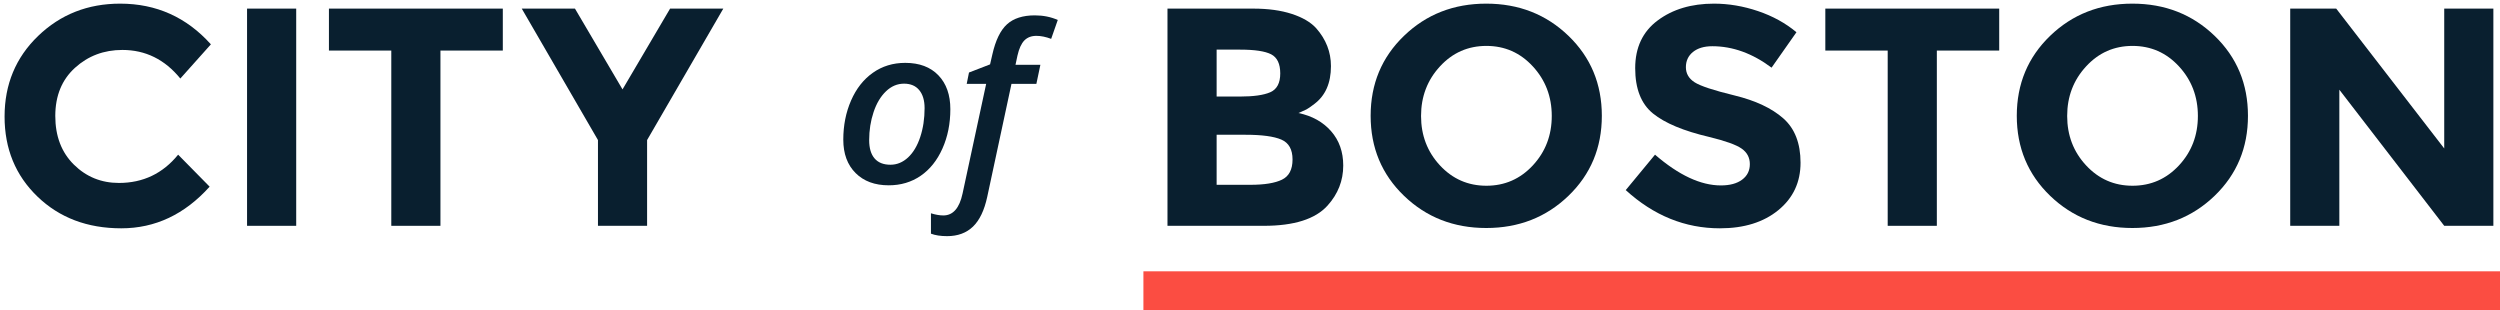 <?xml version="1.0" encoding="UTF-8" standalone="no"?>
<svg width="129px" height="16px" viewBox="0 0 129 16" version="1.1" xmlns="http://www.w3.org/2000/svg" xmlns:xlink="http://www.w3.org/1999/xlink">
    <title>City of Boston Logo</title>
    <g id="cob-logo" stroke="none" stroke-width="1" fill="none" fill-rule="evenodd">
        <g id="logo">
            <path d="M6.136,9.44 C7.382,9.44 8.401,8.953 9.192,7.981 L10.817,9.632 C9.528,11.065 8.008,11.781 6.258,11.781 C4.508,11.781 3.067,11.235 1.935,10.145 C0.802,9.055 0.236,7.679 0.236,6.016 C0.236,4.354 0.813,2.967 1.967,1.855 C3.121,0.744 4.532,0.188 6.201,0.188 C8.065,0.188 9.625,0.888 10.882,2.288 L9.305,4.052 C8.504,3.069 7.507,2.577 6.315,2.577 C5.362,2.577 4.546,2.884 3.869,3.499 C3.192,4.114 2.853,4.942 2.853,5.984 C2.853,7.026 3.173,7.863 3.812,8.494 C4.451,9.125 5.226,9.44 6.136,9.44" id="Fill-1" fill="#091F2F"></path>
            <path d="M12.748,0.444 L15.284,0.444 L15.284,11.652 L12.748,11.652 L12.748,0.444 Z" id="Fill-2" fill="#091F2F"></path>
            <path d="M22.727,2.609 L22.727,11.652 L20.191,11.652 L20.191,2.609 L16.973,2.609 L16.973,0.444 L25.945,0.444 L25.945,2.609 L22.727,2.609" id="Fill-3" fill="#091F2F"></path>
            <path d="M33.39,11.652 L30.855,11.652 L30.855,7.227 L26.922,0.444 L29.668,0.444 L32.122,4.613 L34.577,0.444 L37.323,0.444 L33.39,7.227 L33.39,11.652" id="Fill-4" fill="#091F2F"></path>
            <path d="M49.038,5.634 C49.038,6.379 48.902,7.057 48.629,7.667 C48.356,8.278 47.981,8.746 47.504,9.073 C47.028,9.399 46.479,9.562 45.858,9.562 C45.14,9.562 44.57,9.351 44.148,8.929 C43.725,8.506 43.514,7.932 43.514,7.205 C43.514,6.471 43.648,5.798 43.915,5.186 C44.182,4.574 44.557,4.097 45.039,3.756 C45.522,3.414 46.079,3.244 46.711,3.244 C47.44,3.244 48.01,3.458 48.421,3.886 C48.833,4.314 49.038,4.896 49.038,5.634 L49.038,5.634 Z M47.709,5.579 C47.709,5.184 47.617,4.875 47.434,4.652 C47.251,4.429 46.989,4.317 46.649,4.317 C46.301,4.317 45.99,4.449 45.715,4.713 C45.44,4.977 45.227,5.334 45.076,5.786 C44.925,6.238 44.849,6.72 44.849,7.233 C44.849,7.642 44.941,7.956 45.126,8.173 C45.312,8.391 45.585,8.5 45.948,8.5 C46.284,8.5 46.587,8.375 46.857,8.124 C47.126,7.873 47.335,7.522 47.484,7.07 C47.634,6.618 47.709,6.121 47.709,5.579 L47.709,5.579 Z" id="Fill-5" fill="#091F2F"></path>
            <path d="M48.872,12.185 C48.536,12.185 48.257,12.142 48.037,12.057 L48.037,11.006 C48.276,11.08 48.489,11.117 48.676,11.117 C49.177,11.117 49.508,10.739 49.669,9.983 L50.886,4.328 L49.882,4.328 L50,3.742 L51.088,3.321 L51.205,2.812 C51.37,2.082 51.621,1.563 51.96,1.255 C52.298,0.947 52.777,0.793 53.398,0.793 C53.828,0.793 54.223,0.872 54.581,1.031 L54.24,2.005 C53.963,1.901 53.709,1.85 53.477,1.85 C53.219,1.85 53.012,1.929 52.857,2.087 C52.702,2.246 52.583,2.506 52.501,2.868 L52.4,3.344 L53.684,3.344 L53.477,4.328 L52.192,4.328 L50.942,10.154 C50.792,10.851 50.547,11.364 50.207,11.692 C49.867,12.02 49.422,12.185 48.872,12.185" id="Fill-6" fill="#091F2F"></path>
            <path d="M65.216,11.652 L60.242,11.652 L60.242,0.444 L64.663,0.444 C65.432,0.444 66.096,0.535 66.654,0.717 C67.212,0.899 67.632,1.145 67.914,1.455 C68.423,2.032 68.677,2.684 68.677,3.411 C68.677,4.287 68.39,4.939 67.816,5.367 C67.621,5.517 67.485,5.61 67.41,5.648 C67.334,5.685 67.198,5.746 67.003,5.832 C67.708,5.982 68.268,6.294 68.685,6.77 C69.102,7.246 69.311,7.836 69.311,8.542 C69.311,9.322 69.04,10.012 68.499,10.61 C67.87,11.305 66.776,11.652 65.216,11.652 L65.216,11.652 Z M62.778,4.982 L63.98,4.982 C64.685,4.982 65.207,4.908 65.549,4.758 C65.89,4.608 66.061,4.285 66.061,3.788 C66.061,3.291 65.903,2.962 65.589,2.801 C65.275,2.641 64.744,2.561 63.996,2.561 L62.778,2.561 L62.778,4.982 L62.778,4.982 Z M62.778,9.536 L64.517,9.536 C65.242,9.536 65.787,9.448 66.15,9.271 C66.513,9.095 66.695,8.748 66.695,8.229 C66.695,7.711 66.502,7.369 66.118,7.203 C65.733,7.037 65.118,6.954 64.273,6.954 L62.778,6.954 L62.778,9.536 L62.778,9.536 Z" id="Fill-7" fill="#091F2F"></path>
            <path d="M80.932,10.105 C79.783,11.211 78.369,11.765 76.69,11.765 C75.01,11.765 73.597,11.211 72.448,10.105 C71.299,8.999 70.725,7.623 70.725,5.976 C70.725,4.33 71.299,2.954 72.448,1.848 C73.597,0.741 75.01,0.188 76.69,0.188 C78.369,0.188 79.783,0.741 80.932,1.848 C82.08,2.954 82.655,4.33 82.655,5.976 C82.655,7.623 82.08,8.999 80.932,10.105 L80.932,10.105 Z M80.071,5.984 C80.071,4.985 79.745,4.132 79.095,3.427 C78.445,2.721 77.646,2.369 76.698,2.369 C75.75,2.369 74.951,2.721 74.301,3.427 C73.651,4.132 73.326,4.985 73.326,5.984 C73.326,6.984 73.651,7.834 74.301,8.534 C74.951,9.234 75.75,9.584 76.698,9.584 C77.646,9.584 78.445,9.234 79.095,8.534 C79.745,7.834 80.071,6.984 80.071,5.984 L80.071,5.984 Z" id="Fill-8" fill="#091F2F"></path>
            <path d="M87.358,2.681 C87.114,2.879 86.992,3.141 86.992,3.467 C86.992,3.793 87.141,4.052 87.44,4.245 C87.737,4.437 88.425,4.664 89.504,4.926 C90.581,5.188 91.419,5.581 92.015,6.105 C92.61,6.628 92.908,7.393 92.908,8.397 C92.908,9.402 92.527,10.217 91.763,10.843 C90.999,11.468 89.994,11.781 88.748,11.781 C86.949,11.781 85.329,11.123 83.888,9.809 L85.399,7.981 C86.624,9.039 87.756,9.568 88.797,9.568 C89.262,9.568 89.628,9.469 89.893,9.271 C90.159,9.074 90.292,8.806 90.292,8.47 C90.292,8.133 90.151,7.866 89.869,7.668 C89.587,7.47 89.029,7.27 88.195,7.067 C86.873,6.757 85.906,6.353 85.294,5.856 C84.682,5.359 84.376,4.579 84.376,3.515 C84.376,2.452 84.763,1.631 85.538,1.054 C86.312,0.476 87.279,0.188 88.439,0.188 C89.197,0.188 89.956,0.316 90.714,0.573 C91.472,0.829 92.134,1.193 92.697,1.663 L91.413,3.491 C90.427,2.754 89.408,2.385 88.357,2.385 C87.935,2.385 87.602,2.484 87.358,2.681" id="Fill-9" fill="#091F2F"></path>
            <path d="M99.941,2.609 L99.941,11.652 L97.405,11.652 L97.405,2.609 L94.187,2.609 L94.187,0.444 L103.159,0.444 L103.159,2.609 L99.941,2.609" id="Fill-10" fill="#091F2F"></path>
            <path d="M114.273,10.105 C113.124,11.211 111.71,11.765 110.031,11.765 C108.351,11.765 106.937,11.211 105.788,10.105 C104.64,8.999 104.066,7.623 104.066,5.976 C104.066,4.33 104.64,2.954 105.788,1.848 C106.937,0.741 108.351,0.188 110.031,0.188 C111.71,0.188 113.124,0.741 114.273,1.848 C115.421,2.954 115.995,4.33 115.995,5.976 C115.995,7.623 115.421,8.999 114.273,10.105 L114.273,10.105 Z M113.411,5.984 C113.411,4.985 113.086,4.132 112.436,3.427 C111.786,2.721 110.986,2.369 110.038,2.369 C109.09,2.369 108.292,2.721 107.642,3.427 C106.991,4.132 106.666,4.985 106.666,5.984 C106.666,6.984 106.991,7.834 107.642,8.534 C108.292,9.234 109.09,9.584 110.038,9.584 C110.986,9.584 111.786,9.234 112.436,8.534 C113.086,7.834 113.411,6.984 113.411,5.984 L113.411,5.984 Z" id="Fill-11" fill="#091F2F"></path>
            <path d="M126.122,0.444 L128.658,0.444 L128.658,11.652 L126.122,11.652 L120.71,4.629 L120.71,11.652 L118.175,11.652 L118.175,0.444 L120.548,0.444 L126.122,7.66 L126.122,0.444" id="Fill-12" fill="#091F2F"></path>
            <path d="M59,14 L129,14 L129,16 L59,16 L59,14 Z" id="Fill-13" fill="#FB4D42"></path>
        </g>
    </g>
</svg>

